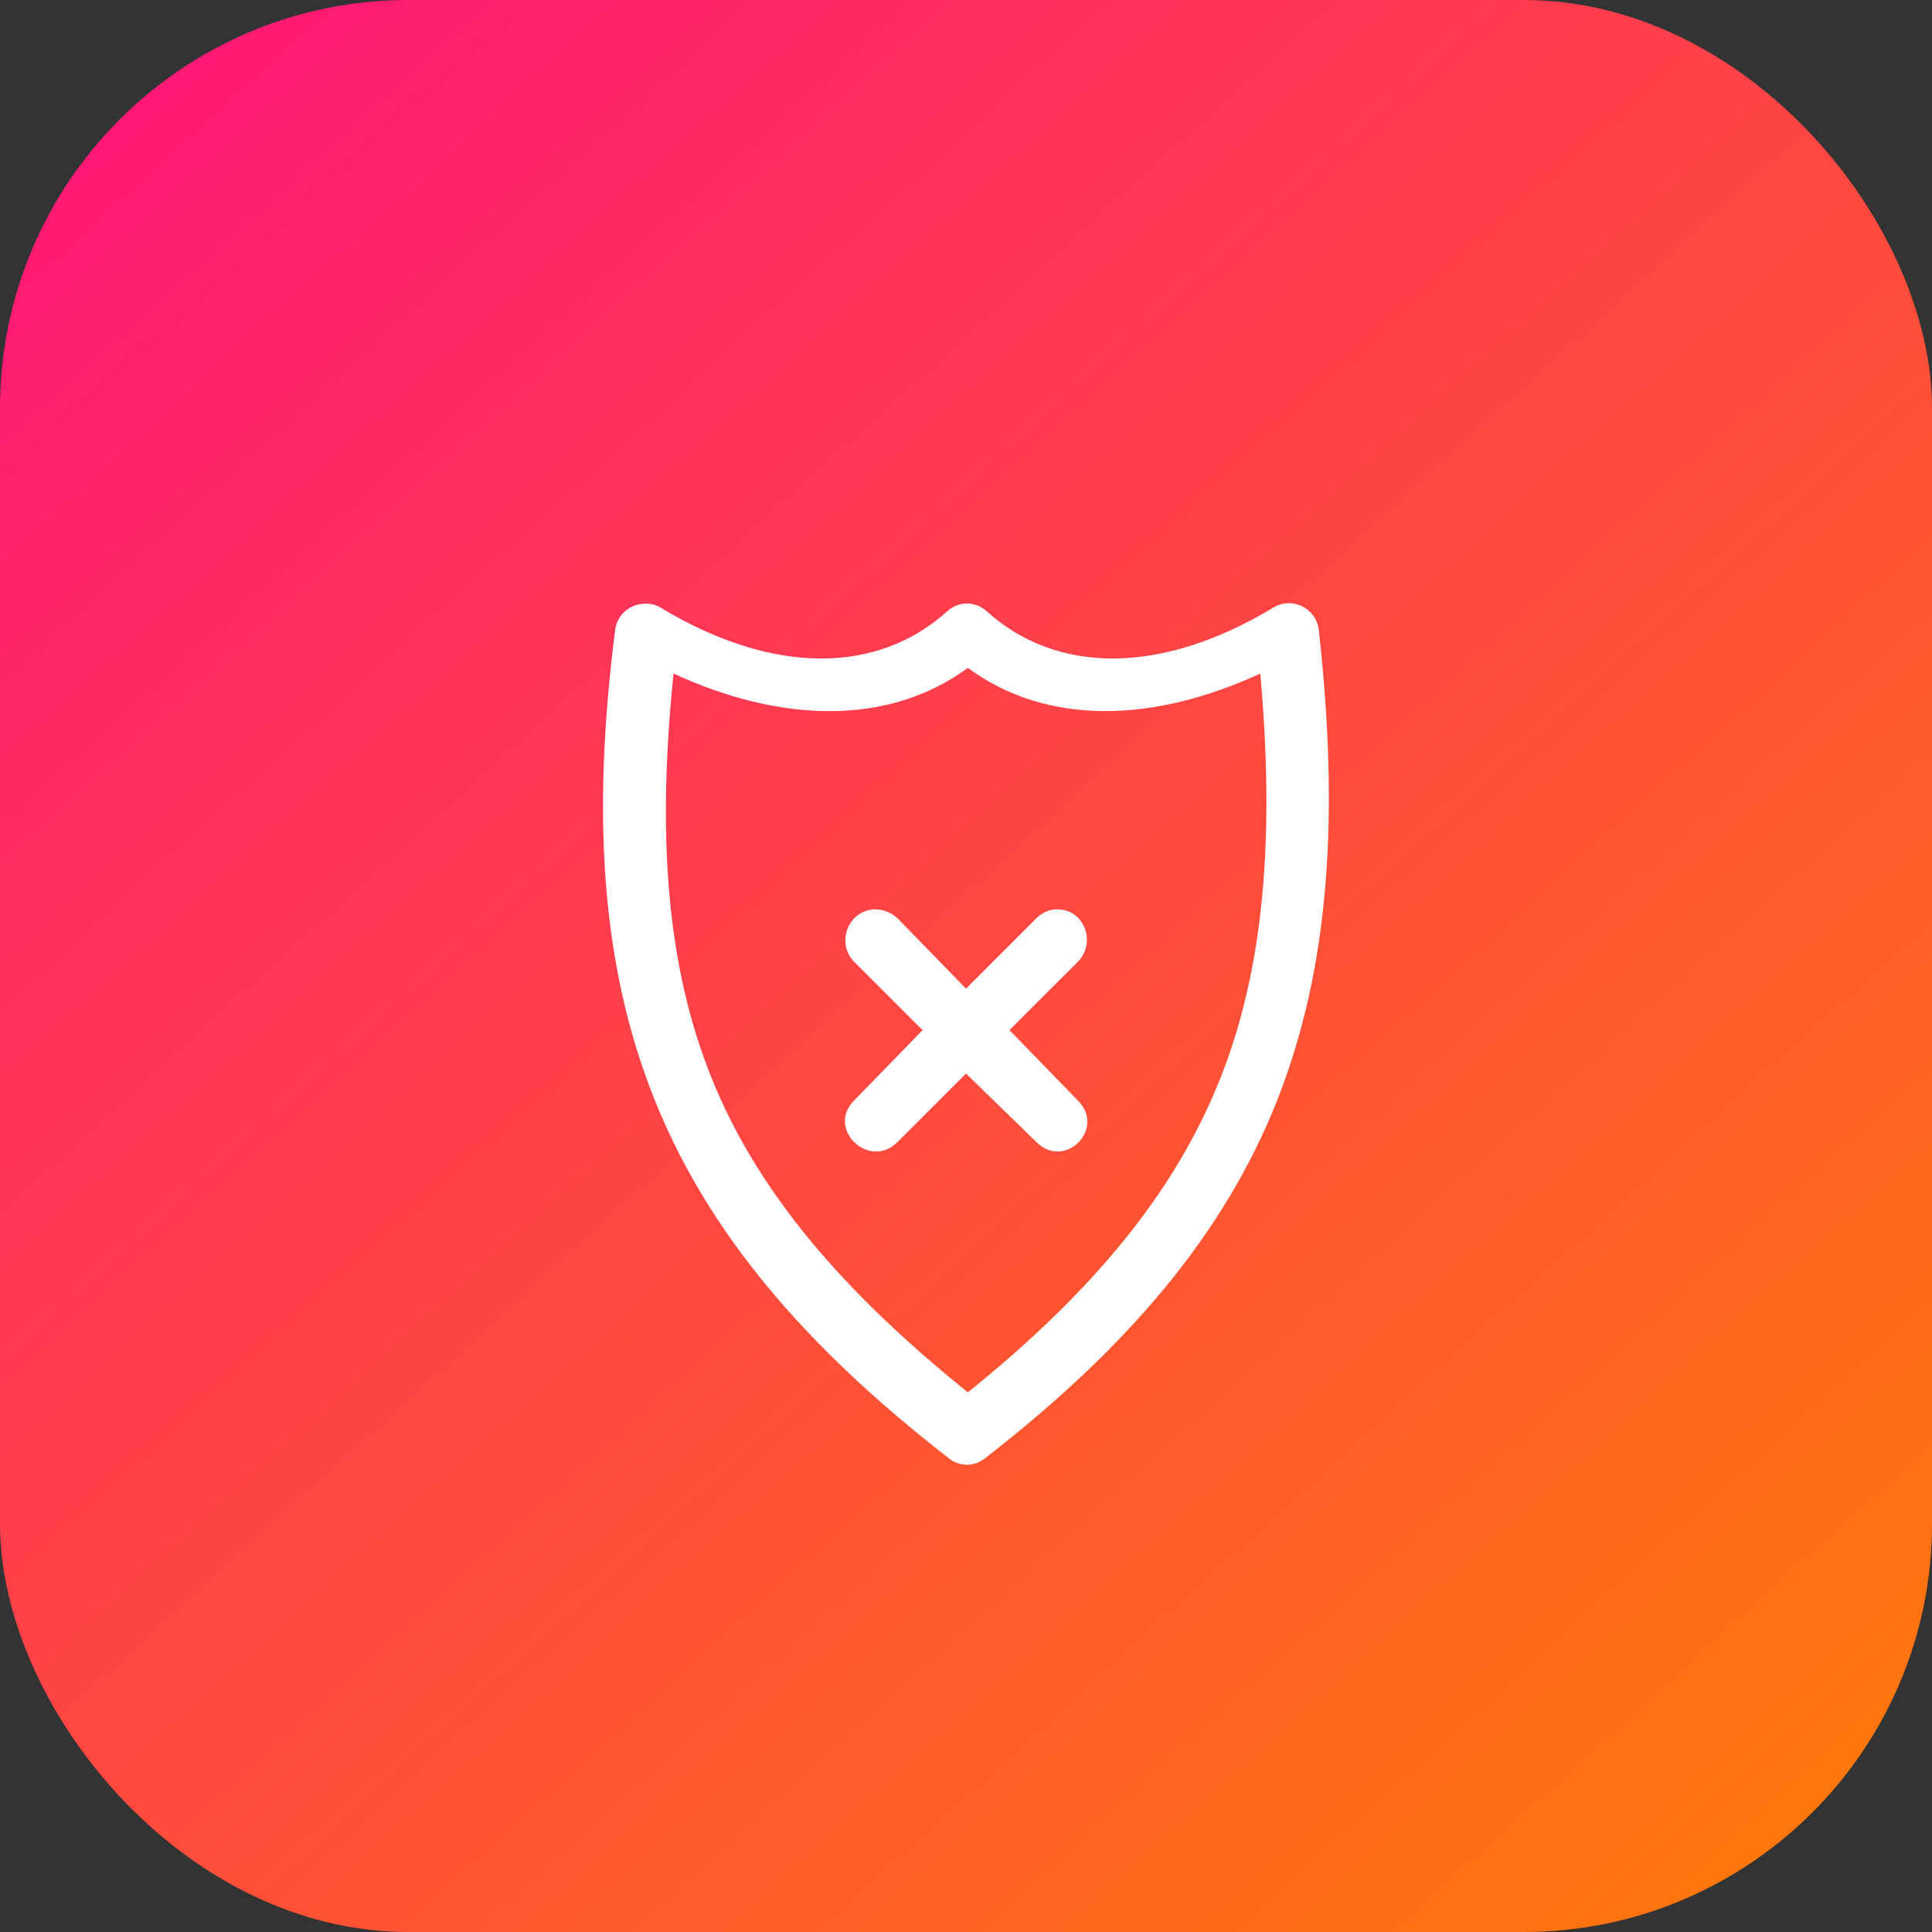 <svg xmlns="http://www.w3.org/2000/svg" xmlns:xlink="http://www.w3.org/1999/xlink" width="32" height="32" viewBox="0 0 32 32"><rect x="0" y="0" width="32" height="32" fill="#333333" stroke="none"/><defs><linearGradient id="a"><stop offset="0" stop-color="#ff1679"/><stop offset="1" stop-color="#ff770b"/></linearGradient><linearGradient id="b" x1="992.183" x2="1019.298" y1="516.081" y2="545.959" gradientTransform="translate(-1024.137 499.682) scale(1.025)" gradientUnits="userSpaceOnUse" xlink:href="#a"/></defs><g fill="#fff" transform="translate(9 -1028.362)"><rect width="32" height="32" x="-9" y="1028.362" fill="url(#b)" rx="6.763" ry="6.763"/><path style="text-indent:0;text-align:start;line-height:normal;text-transform:none;block-progression:tb" d="M 10.656 10 C 10.415 10.013 10.217 10.197 10.188 10.438 C 9.798 13.517 9.958 16.012 10.844 18.219 C 11.729 20.426 13.344 22.314 15.719 24.156 C 15.899 24.296 16.132 24.296 16.312 24.156 C 18.689 22.313 20.284 20.428 21.156 18.219 C 22.028 16.009 22.182 13.498 21.844 10.438 C 21.803 10.076 21.406 9.875 21.094 10.062 C 19.222 11.192 17.492 11.163 16.344 10.125 C 16.153 9.953 15.878 9.953 15.688 10.125 C 14.54 11.164 12.81 11.193 10.938 10.062 C 10.851 10.009 10.757 9.994 10.656 10 z M 16.031 11.062 C 17.352 12.034 19.117 11.967 20.875 11.156 C 21.109 13.814 20.953 15.984 20.219 17.844 C 19.469 19.744 18.105 21.389 16.031 23.062 C 13.954 21.389 12.542 19.739 11.781 17.844 C 11.036 15.986 10.882 13.828 11.156 11.156 C 12.915 11.969 14.71 12.034 16.031 11.062 z M 14.5 15.062 C 14.051 15.063 13.833 15.625 14.156 15.938 L 15.281 17.062 L 14.156 18.219 C 13.665 18.69 14.404 19.397 14.875 18.906 L 16 17.781 L 17.156 18.906 C 17.628 19.397 18.335 18.69 17.844 18.219 L 16.719 17.062 L 17.844 15.938 C 18.173 15.62 17.957 15.048 17.5 15.062 C 17.37 15.062 17.247 15.126 17.156 15.219 L 16 16.375 L 14.875 15.219 C 14.78 15.122 14.635 15.062 14.5 15.062 z " color="#000" font-family="sans-serif" font-weight="400" overflow="visible" transform="translate(-9 1028.362)"/></g></svg>